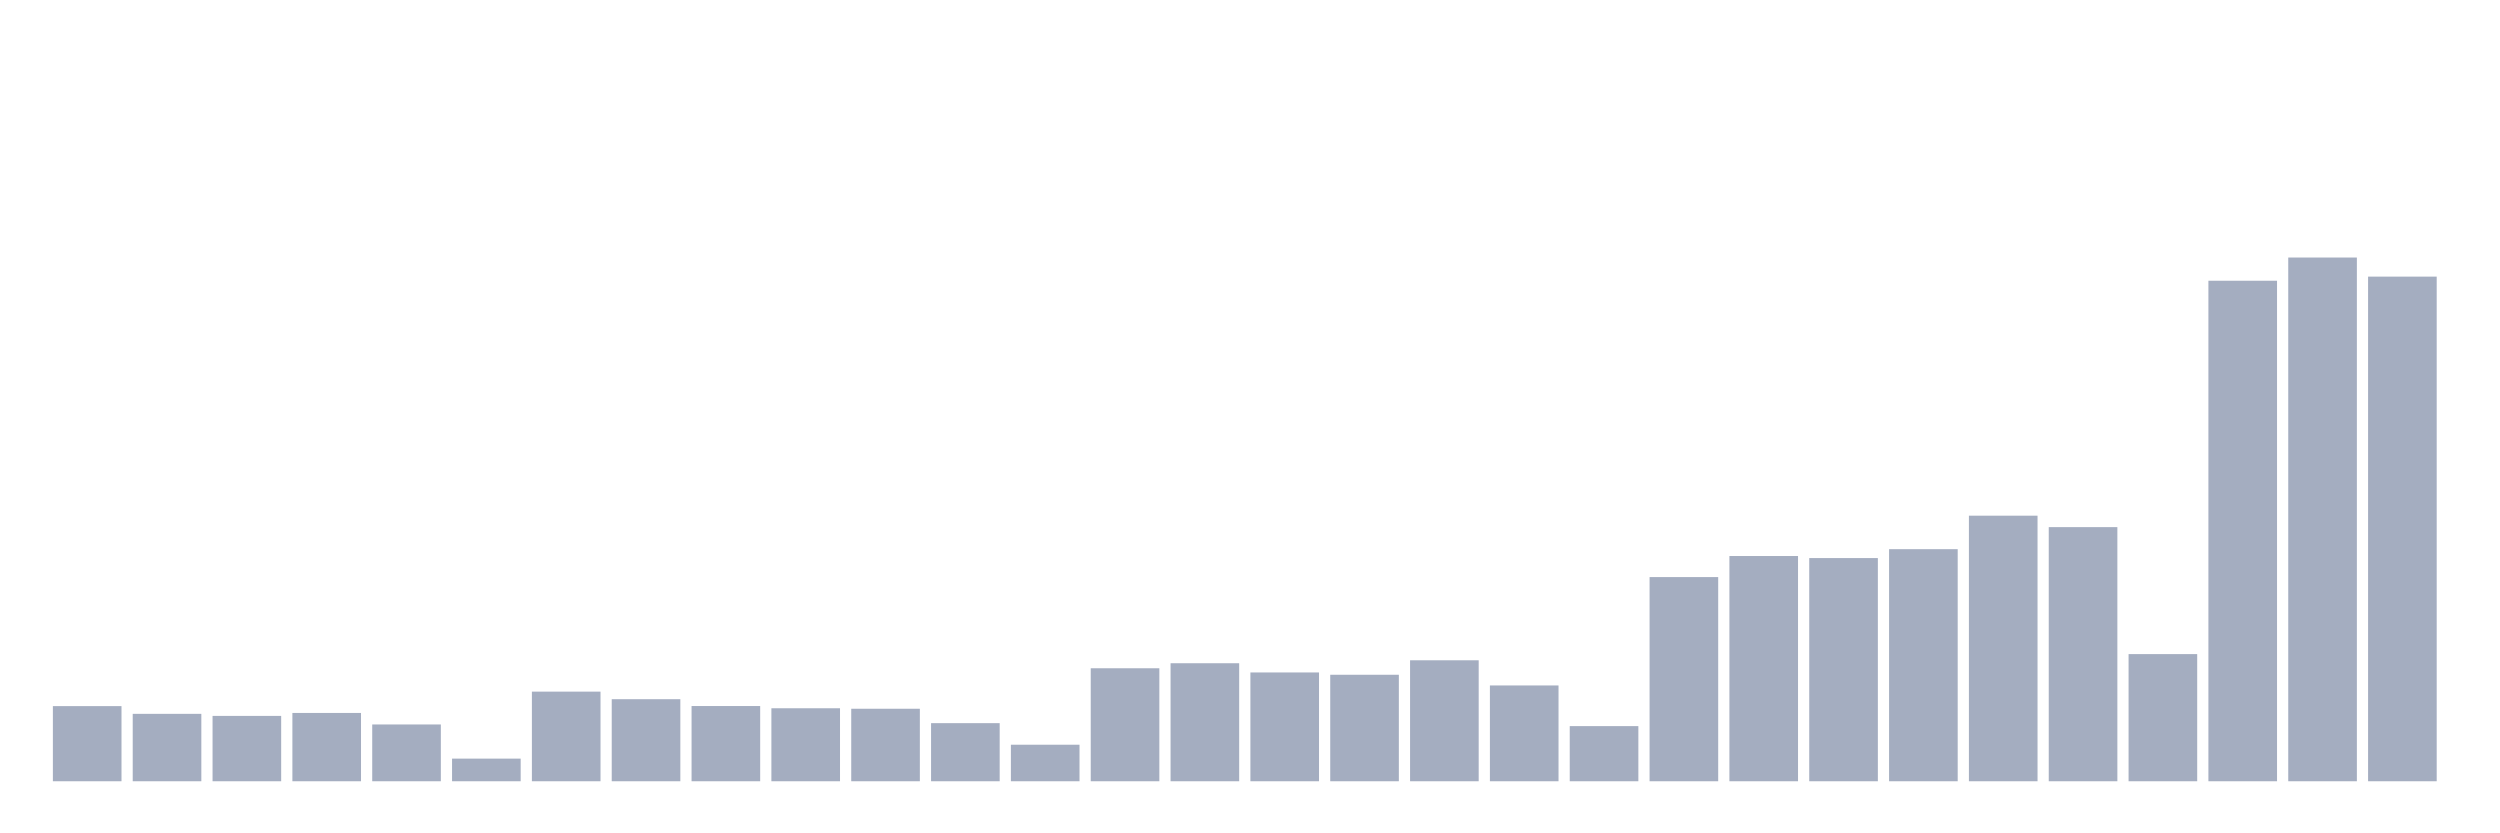 <svg xmlns="http://www.w3.org/2000/svg" viewBox="0 0 480 160"><g transform="translate(10,10)"><rect class="bar" x="0.153" width="13.175" y="125.574" height="14.426" fill="rgb(164,173,192)"></rect><rect class="bar" x="15.482" width="13.175" y="127.059" height="12.941" fill="rgb(164,173,192)"></rect><rect class="bar" x="30.81" width="13.175" y="127.454" height="12.546" fill="rgb(164,173,192)"></rect><rect class="bar" x="46.138" width="13.175" y="126.886" height="13.114" fill="rgb(164,173,192)"></rect><rect class="bar" x="61.466" width="13.175" y="129.098" height="10.902" fill="rgb(164,173,192)"></rect><rect class="bar" x="76.794" width="13.175" y="135.655" height="4.345" fill="rgb(164,173,192)"></rect><rect class="bar" x="92.123" width="13.175" y="122.793" height="17.207" fill="rgb(164,173,192)"></rect><rect class="bar" x="107.451" width="13.175" y="124.247" height="15.753" fill="rgb(164,173,192)"></rect><rect class="bar" x="122.779" width="13.175" y="125.558" height="14.442" fill="rgb(164,173,192)"></rect><rect class="bar" x="138.107" width="13.175" y="125.985" height="14.015" fill="rgb(164,173,192)"></rect><rect class="bar" x="153.436" width="13.175" y="126.08" height="13.92" fill="rgb(164,173,192)"></rect><rect class="bar" x="168.764" width="13.175" y="128.845" height="11.155" fill="rgb(164,173,192)"></rect><rect class="bar" x="184.092" width="13.175" y="132.985" height="7.015" fill="rgb(164,173,192)"></rect><rect class="bar" x="199.42" width="13.175" y="118.306" height="21.694" fill="rgb(164,173,192)"></rect><rect class="bar" x="214.748" width="13.175" y="117.342" height="22.658" fill="rgb(164,173,192)"></rect><rect class="bar" x="230.077" width="13.175" y="119.112" height="20.888" fill="rgb(164,173,192)"></rect><rect class="bar" x="245.405" width="13.175" y="119.554" height="20.446" fill="rgb(164,173,192)"></rect><rect class="bar" x="260.733" width="13.175" y="116.773" height="23.227" fill="rgb(164,173,192)"></rect><rect class="bar" x="276.061" width="13.175" y="121.608" height="18.392" fill="rgb(164,173,192)"></rect><rect class="bar" x="291.39" width="13.175" y="129.414" height="10.586" fill="rgb(164,173,192)"></rect><rect class="bar" x="306.718" width="13.175" y="100.799" height="39.201" fill="rgb(164,173,192)"></rect><rect class="bar" x="322.046" width="13.175" y="96.754" height="43.246" fill="rgb(164,173,192)"></rect><rect class="bar" x="337.374" width="13.175" y="97.149" height="42.851" fill="rgb(164,173,192)"></rect><rect class="bar" x="352.702" width="13.175" y="95.442" height="44.558" fill="rgb(164,173,192)"></rect><rect class="bar" x="368.031" width="13.175" y="89.012" height="50.988" fill="rgb(164,173,192)"></rect><rect class="bar" x="383.359" width="13.175" y="91.208" height="48.792" fill="rgb(164,173,192)"></rect><rect class="bar" x="398.687" width="13.175" y="115.588" height="24.412" fill="rgb(164,173,192)"></rect><rect class="bar" x="414.015" width="13.175" y="43.901" height="96.099" fill="rgb(164,173,192)"></rect><rect class="bar" x="429.344" width="13.175" y="39.445" height="100.555" fill="rgb(164,173,192)"></rect><rect class="bar" x="444.672" width="13.175" y="43.111" height="96.889" fill="rgb(164,173,192)"></rect></g></svg>
